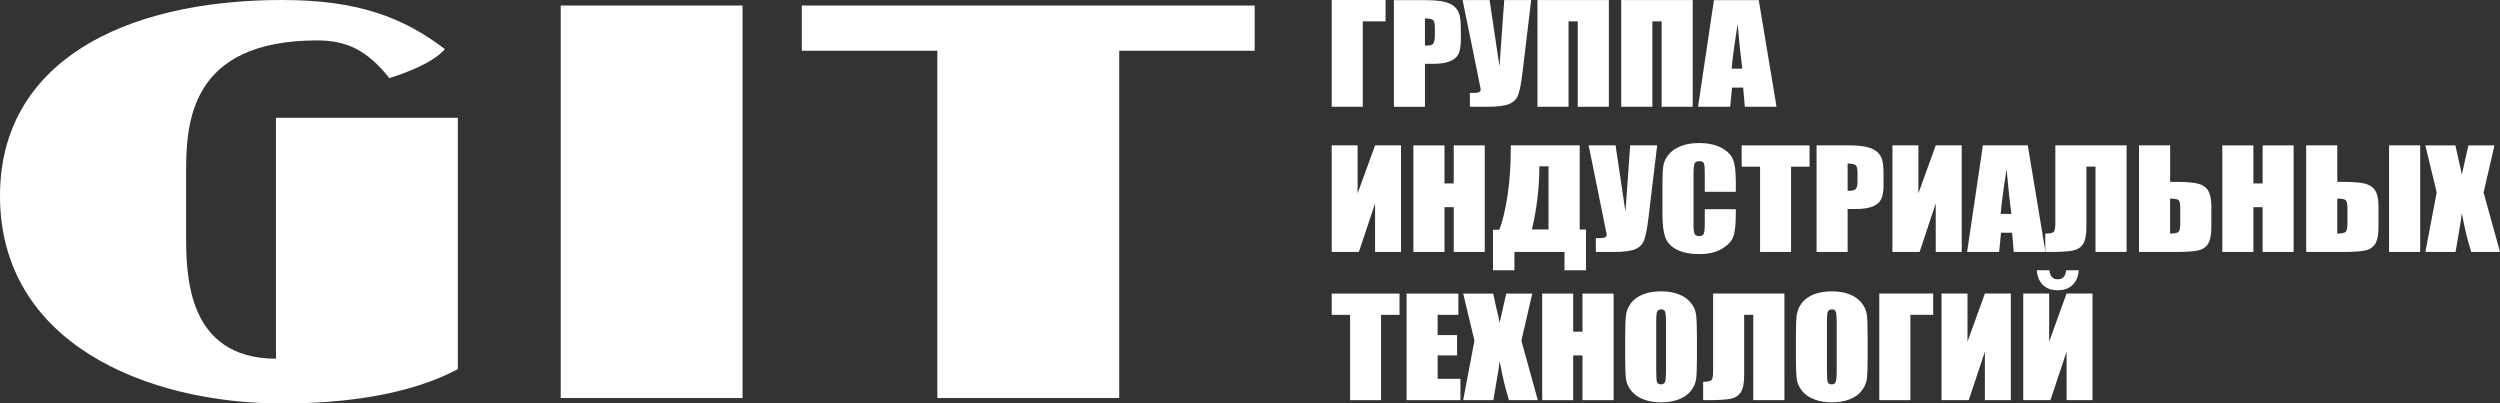 <?xml version="1.0" encoding="utf-8"?>
<!-- Generator: Adobe Illustrator 15.1.0, SVG Export Plug-In . SVG Version: 6.00 Build 0)  -->
<!DOCTYPE svg PUBLIC "-//W3C//DTD SVG 1.1//EN" "http://www.w3.org/Graphics/SVG/1.1/DTD/svg11.dtd">
<svg version="1.1" id="Layer_1" xmlns="http://www.w3.org/2000/svg" xmlns:xlink="http://www.w3.org/1999/xlink" x="0px" y="0px"
	 width="167.293px" height="27px" viewBox="0 0 167.293 27" enable-background="new 0 0 167.293 27" xml:space="preserve">
<rect x="0" y="0" width="167.293" height="27" fill="#333333" stroke="none"/>
<g>
	<path fill="#FFFFFF" d="M166.924,9.729l-0.73,3.151l1.1,3.98h-1.922c-0.233-0.71-0.445-1.579-0.634-2.6
		c-0.054,0.454-0.125,0.937-0.221,1.437l-0.197,1.163h-2.021l0.758-3.98l-0.758-3.151h2.009c0.039,0.196,0.111,0.522,0.218,0.98
		c0.088,0.35,0.155,0.673,0.213,0.967l0.442-1.947H166.924z"/>
	<g>
		<polygon fill="#FFFFFF" points="92.718,1.43 91.192,1.43 91.192,7.144 89.115,7.144 89.115,0 92.718,0 		"/>
		<path fill="#FFFFFF" d="M93.277,0.011h2.093c0.565,0,1.002,0.039,1.304,0.116c0.304,0.081,0.537,0.197,0.683,0.346
			c0.158,0.154,0.261,0.33,0.313,0.54c0.056,0.218,0.086,0.546,0.086,0.994v0.622c0,0.458-0.057,0.784-0.162,0.991
			c-0.104,0.21-0.3,0.369-0.579,0.483c-0.279,0.113-0.646,0.167-1.1,0.167h-0.561v2.875h-2.077V0.011z M95.354,1.233v1.809
			c0.057,0.005,0.111,0.005,0.154,0.005c0.19,0,0.324-0.037,0.396-0.125c0.071-0.083,0.111-0.258,0.111-0.523V1.815
			c0-0.244-0.044-0.406-0.128-0.479C95.803,1.266,95.622,1.233,95.354,1.233"/>
		<path fill="#FFFFFF" d="M102.462,0.004l-0.565,4.729c-0.086,0.74-0.183,1.269-0.288,1.568c-0.099,0.303-0.303,0.515-0.591,0.644
			c-0.292,0.132-0.771,0.198-1.442,0.198H98.36V6.221h0.122c0.272,0,0.445-0.019,0.502-0.062c0.07-0.041,0.101-0.096,0.101-0.177
			c0-0.011-0.039-0.211-0.117-0.607l-1.094-5.372h1.806l0.662,4.445l0.317-4.445H102.462z"/>
		<polygon fill="#FFFFFF" points="107.661,7.144 105.58,7.144 105.58,1.43 104.962,1.43 104.962,7.144 102.882,7.144 102.882,0.004 
			107.661,0.004 		"/>
		<polygon fill="#FFFFFF" points="113.27,7.144 111.192,7.144 111.192,1.43 110.573,1.43 110.573,7.144 108.487,7.144 
			108.487,0.004 113.27,0.004 		"/>
		<path fill="#FFFFFF" d="M117.692,0.011l1.188,7.133h-2.12l-0.114-1.284h-0.743l-0.124,1.284h-2.15l1.061-7.133H117.692z
			 M116.59,4.596c-0.107-0.808-0.211-1.806-0.315-2.997c-0.212,1.371-0.349,2.362-0.399,2.997H116.59z"/>
		<polygon fill="#FFFFFF" points="93.752,16.859 92.016,16.859 92.016,13.614 90.932,16.859 89.115,16.859 89.115,9.726 
			90.847,9.726 90.847,12.943 92.016,9.726 93.752,9.726 		"/>
		<polygon fill="#FFFFFF" points="99.354,9.729 99.354,16.859 97.28,16.859 97.28,13.863 96.661,13.863 96.661,16.859 
			94.581,16.859 94.581,9.729 96.661,9.729 96.661,12.276 97.28,12.276 97.28,9.729 		"/>
		<path fill="#FFFFFF" d="M106.13,18.085h-1.438v-1.226h-3.351v1.226h-1.434v-2.713h0.425c0.224-0.586,0.407-1.351,0.551-2.313
			c0.146-0.95,0.215-1.994,0.215-3.12V9.726h4.611v5.632h0.421V18.085z M103.623,15.357v-4.226h-0.616v0.054
			c0,1.364-0.163,2.756-0.494,4.172H103.623z"/>
		<path fill="#FFFFFF" d="M110.893,9.726l-0.566,4.722c-0.086,0.749-0.187,1.271-0.289,1.574c-0.104,0.301-0.297,0.516-0.589,0.644
			c-0.291,0.126-0.775,0.194-1.445,0.194h-1.214v-0.923h0.12c0.278,0,0.439-0.021,0.505-0.056c0.07-0.043,0.1-0.101,0.1-0.185
			c0-0.008-0.038-0.203-0.119-0.604l-1.09-5.367h1.803l0.661,4.441l0.317-4.441H110.893z"/>
		<path fill="#FFFFFF" d="M116.155,12.833h-2.077v-1.24c0-0.361-0.02-0.583-0.064-0.674c-0.045-0.092-0.14-0.135-0.29-0.135
			c-0.174,0-0.279,0.053-0.327,0.159c-0.049,0.105-0.072,0.348-0.072,0.709v3.31c0,0.352,0.023,0.576,0.072,0.678
			c0.048,0.112,0.146,0.16,0.308,0.16c0.155,0,0.258-0.048,0.308-0.16c0.047-0.102,0.066-0.35,0.066-0.743v-0.897h2.077v0.277
			c0,0.736-0.055,1.262-0.172,1.568c-0.12,0.31-0.376,0.578-0.773,0.815c-0.403,0.232-0.891,0.343-1.479,0.343
			c-0.607,0-1.111-0.091-1.506-0.292c-0.396-0.195-0.657-0.471-0.784-0.817c-0.13-0.347-0.196-0.868-0.196-1.569v-2.089
			c0-0.507,0.022-0.895,0.063-1.149c0.036-0.261,0.157-0.507,0.353-0.748c0.191-0.235,0.466-0.424,0.813-0.56
			c0.346-0.138,0.748-0.207,1.198-0.207c0.612,0,1.116,0.104,1.516,0.319c0.393,0.21,0.656,0.475,0.783,0.793
			c0.126,0.31,0.184,0.801,0.184,1.469V12.833z"/>
		<polygon fill="#FFFFFF" points="121.089,9.729 121.089,11.154 119.853,11.154 119.853,16.859 117.779,16.859 117.779,11.154 
			116.548,11.154 116.548,9.729 		"/>
		<path fill="#FFFFFF" d="M121.559,9.726h2.098c0.566,0,1.001,0.04,1.303,0.121c0.304,0.078,0.532,0.194,0.685,0.34
			c0.151,0.154,0.262,0.333,0.314,0.545c0.054,0.213,0.083,0.544,0.083,0.992v0.62c0,0.456-0.055,0.789-0.165,0.993
			c-0.101,0.208-0.295,0.373-0.574,0.486c-0.286,0.11-0.653,0.163-1.104,0.163h-0.561v2.874h-2.079V9.726z M123.638,10.944v1.819
			c0.061,0,0.109,0,0.155,0c0.193,0,0.32-0.038,0.394-0.124c0.076-0.079,0.113-0.254,0.113-0.523v-0.583
			c0-0.249-0.041-0.406-0.128-0.483C124.083,10.987,123.909,10.944,123.638,10.944"/>
		<polygon fill="#FFFFFF" points="131.272,16.859 129.534,16.859 129.534,13.614 128.455,16.859 126.636,16.859 126.636,9.726 
			128.373,9.726 128.373,12.943 129.534,9.726 131.272,9.726 		"/>
		<path fill="#FFFFFF" d="M135.694,9.726l1.183,7.134h-2.12l-0.112-1.284h-0.742l-0.125,1.284h-2.145l1.056-7.134H135.694z
			 M134.593,14.316c-0.105-0.812-0.213-1.811-0.319-2.997c-0.213,1.36-0.347,2.362-0.396,2.997H134.593z"/>
		<path fill="#FFFFFF" d="M142.304,16.859h-2.078V11.15h-0.609v4.04c0,0.527-0.076,0.915-0.23,1.147
			c-0.152,0.229-0.384,0.372-0.702,0.434c-0.308,0.063-0.804,0.088-1.49,0.088h-0.33v-1.229c0.257,0,0.433-0.028,0.53-0.085
			c0.091-0.053,0.142-0.25,0.142-0.577V9.726h4.769V16.859z"/>
		<path fill="#FFFFFF" d="M147.978,15.19c0,0.527-0.081,0.915-0.234,1.147c-0.154,0.229-0.388,0.372-0.704,0.434
			c-0.314,0.063-0.809,0.088-1.505,0.088h-2.398V9.726h2.083v2.443h0.315c0.646,0,1.129,0.034,1.46,0.1
			c0.331,0.069,0.573,0.215,0.74,0.441c0.159,0.236,0.243,0.6,0.243,1.094V15.19z M145.896,14.969v-1.025
			c0-0.3-0.038-0.481-0.104-0.549c-0.068-0.062-0.262-0.104-0.574-0.108v2.344c0.262,0,0.443-0.035,0.536-0.096
			C145.85,15.479,145.896,15.288,145.896,14.969"/>
		<polygon fill="#FFFFFF" points="153.483,9.729 153.483,16.859 151.41,16.859 151.41,13.863 150.791,13.863 150.791,16.859 
			148.711,16.859 148.711,9.729 150.791,9.729 150.791,12.276 151.41,12.276 151.41,9.729 		"/>
		<path fill="#FFFFFF" d="M159.162,15.19c0,0.527-0.076,0.915-0.233,1.147c-0.152,0.229-0.386,0.372-0.702,0.434
			c-0.313,0.063-0.814,0.088-1.503,0.088h-2.401V9.726h2.081v2.443h0.32c0.645,0,1.129,0.034,1.459,0.1
			c0.328,0.069,0.572,0.22,0.733,0.441c0.165,0.236,0.246,0.6,0.246,1.094V15.19z M157.084,14.969v-1.028
			c0-0.297-0.039-0.478-0.108-0.542c-0.067-0.065-0.258-0.108-0.572-0.112v2.344c0.265,0,0.441-0.035,0.534-0.096
			C157.033,15.479,157.084,15.292,157.084,14.969 M161.952,16.859h-2.083V9.726h2.083V16.859z"/>
		<polygon fill="#FFFFFF" points="93.652,19.646 93.652,21.07 92.417,21.07 92.417,26.777 90.344,26.777 90.344,21.07 89.115,21.07 
			89.115,19.646 		"/>
		<polygon fill="#FFFFFF" points="94.126,19.646 97.59,19.646 97.59,21.07 96.203,21.07 96.203,22.424 97.503,22.424 97.503,23.783 
			96.203,23.783 96.203,25.349 97.729,25.349 97.729,26.777 94.126,26.777 		"/>
		<path fill="#FFFFFF" d="M102.535,19.646l-0.728,3.15l1.1,3.981h-1.929c-0.226-0.709-0.438-1.578-0.625-2.604
			c-0.054,0.457-0.128,0.931-0.226,1.438l-0.194,1.166h-2.021l0.755-3.981l-0.755-3.15h2.009c0.036,0.196,0.108,0.522,0.213,0.98
			c0.091,0.35,0.161,0.671,0.219,0.968l0.44-1.948H102.535z"/>
		<polygon fill="#FFFFFF" points="107.979,19.646 107.979,26.777 105.896,26.777 105.896,23.783 105.274,23.783 105.274,26.777 
			103.199,26.777 103.199,19.646 105.274,19.646 105.274,22.193 105.896,22.193 105.896,19.646 		"/>
		<path fill="#FFFFFF" d="M113.556,23.821c0,0.715-0.016,1.223-0.056,1.522c-0.036,0.297-0.156,0.568-0.352,0.815
			c-0.203,0.251-0.471,0.439-0.81,0.567c-0.336,0.134-0.732,0.197-1.182,0.197c-0.43,0-0.816-0.059-1.152-0.189
			c-0.343-0.121-0.619-0.308-0.823-0.558c-0.208-0.25-0.33-0.518-0.373-0.813c-0.037-0.297-0.056-0.808-0.056-1.542v-1.221
			c0-0.719,0.019-1.227,0.056-1.522c0.04-0.304,0.156-0.568,0.354-0.822c0.196-0.242,0.469-0.432,0.807-0.565
			c0.342-0.128,0.734-0.194,1.188-0.194c0.428,0,0.811,0.058,1.153,0.188c0.336,0.121,0.612,0.308,0.818,0.561
			c0.206,0.247,0.332,0.52,0.371,0.814c0.036,0.293,0.056,0.803,0.056,1.542V23.821z M111.483,21.477
			c0-0.332-0.022-0.541-0.065-0.633c-0.042-0.101-0.126-0.142-0.253-0.142c-0.112,0-0.194,0.038-0.251,0.111
			c-0.058,0.073-0.084,0.292-0.084,0.663v3.333c0,0.413,0.021,0.671,0.053,0.765c0.044,0.097,0.128,0.146,0.267,0.146
			c0.143,0,0.23-0.06,0.272-0.17c0.039-0.107,0.062-0.373,0.062-0.8V21.477z"/>
		<path fill="#FFFFFF" d="M119.407,26.777h-2.083v-5.71h-0.61v4.042c0,0.531-0.074,0.914-0.231,1.145
			c-0.147,0.232-0.382,0.376-0.698,0.435c-0.309,0.057-0.807,0.089-1.491,0.089h-0.324v-1.229c0.255,0,0.43-0.027,0.52-0.086
			c0.1-0.053,0.146-0.242,0.146-0.571v-5.249h4.773V26.777z"/>
		<path fill="#FFFFFF" d="M124.978,23.821c0,0.715-0.015,1.223-0.051,1.522c-0.04,0.297-0.16,0.568-0.357,0.815
			c-0.201,0.251-0.466,0.439-0.808,0.567c-0.335,0.134-0.731,0.197-1.181,0.197c-0.431,0-0.814-0.059-1.154-0.189
			c-0.342-0.121-0.614-0.308-0.823-0.558c-0.207-0.25-0.329-0.518-0.372-0.813c-0.037-0.297-0.056-0.808-0.056-1.542v-1.221
			c0-0.719,0.019-1.227,0.056-1.522c0.04-0.304,0.156-0.568,0.358-0.822c0.196-0.242,0.465-0.432,0.803-0.565
			c0.342-0.128,0.733-0.194,1.188-0.194c0.427,0,0.811,0.058,1.15,0.188c0.338,0.121,0.614,0.308,0.82,0.561
			c0.211,0.247,0.332,0.52,0.371,0.814c0.04,0.293,0.055,0.803,0.055,1.542V23.821z M122.904,21.477
			c0-0.332-0.023-0.541-0.063-0.633c-0.042-0.101-0.125-0.142-0.253-0.142c-0.108,0-0.19,0.038-0.247,0.111
			c-0.06,0.073-0.087,0.292-0.087,0.663v3.333c0,0.413,0.019,0.671,0.057,0.765c0.037,0.097,0.123,0.146,0.266,0.146
			c0.14,0,0.231-0.06,0.27-0.17c0.035-0.107,0.059-0.373,0.059-0.8V21.477z"/>
		<polygon fill="#FFFFFF" points="129.362,21.067 127.837,21.067 127.837,26.777 125.756,26.777 125.756,19.642 129.362,19.642 		
			"/>
		<polygon fill="#FFFFFF" points="134.561,26.777 132.823,26.777 132.823,23.532 131.744,26.777 129.923,26.777 129.923,19.642 
			131.659,19.642 131.659,22.861 132.823,19.642 134.561,19.642 		"/>
		<path fill="#FFFFFF" d="M140.024,26.777h-1.735v-3.245l-1.079,3.245h-1.82v-7.136h1.735v3.22l1.164-3.22h1.735V26.777z
			 M138.261,18.085h0.838c-0.016,0.399-0.15,0.728-0.394,0.969c-0.241,0.247-0.575,0.369-1.007,0.369
			c-0.436,0-0.772-0.127-1.013-0.373c-0.234-0.24-0.362-0.565-0.387-0.965h0.844c0.037,0.403,0.223,0.605,0.556,0.605
			C138.032,18.69,138.222,18.488,138.261,18.085"/>
		<path fill="#FFFFFF" d="M26.053,5.226c-1.479-1.864-2.865-2.522-4.82-2.522c-8.545,0-8.779,5.542-8.779,8.83v4.119
			c0,2.663,0,8.319,6.013,8.354V7.883h12.169V24.7c-2.244,1.208-5.967,2.3-11.74,2.3C9.83,27,0,22.985,0,13.102
			C0,4.234,8.158,0,18.895,0c5.059,0,8.113,1.172,10.879,3.289C28.963,4.199,27.242,4.856,26.053,5.226"/>
		<rect x="37.521" y="0.37" fill="#FFFFFF" width="12.169" height="26.266"/>
		<polygon fill="#FFFFFF" points="83.958,0.37 83.958,3.396 74.895,3.396 74.895,26.636 62.724,26.636 62.724,3.396 53.655,3.396 
			53.655,0.37 		"/>
	</g>
</g>
</svg>
